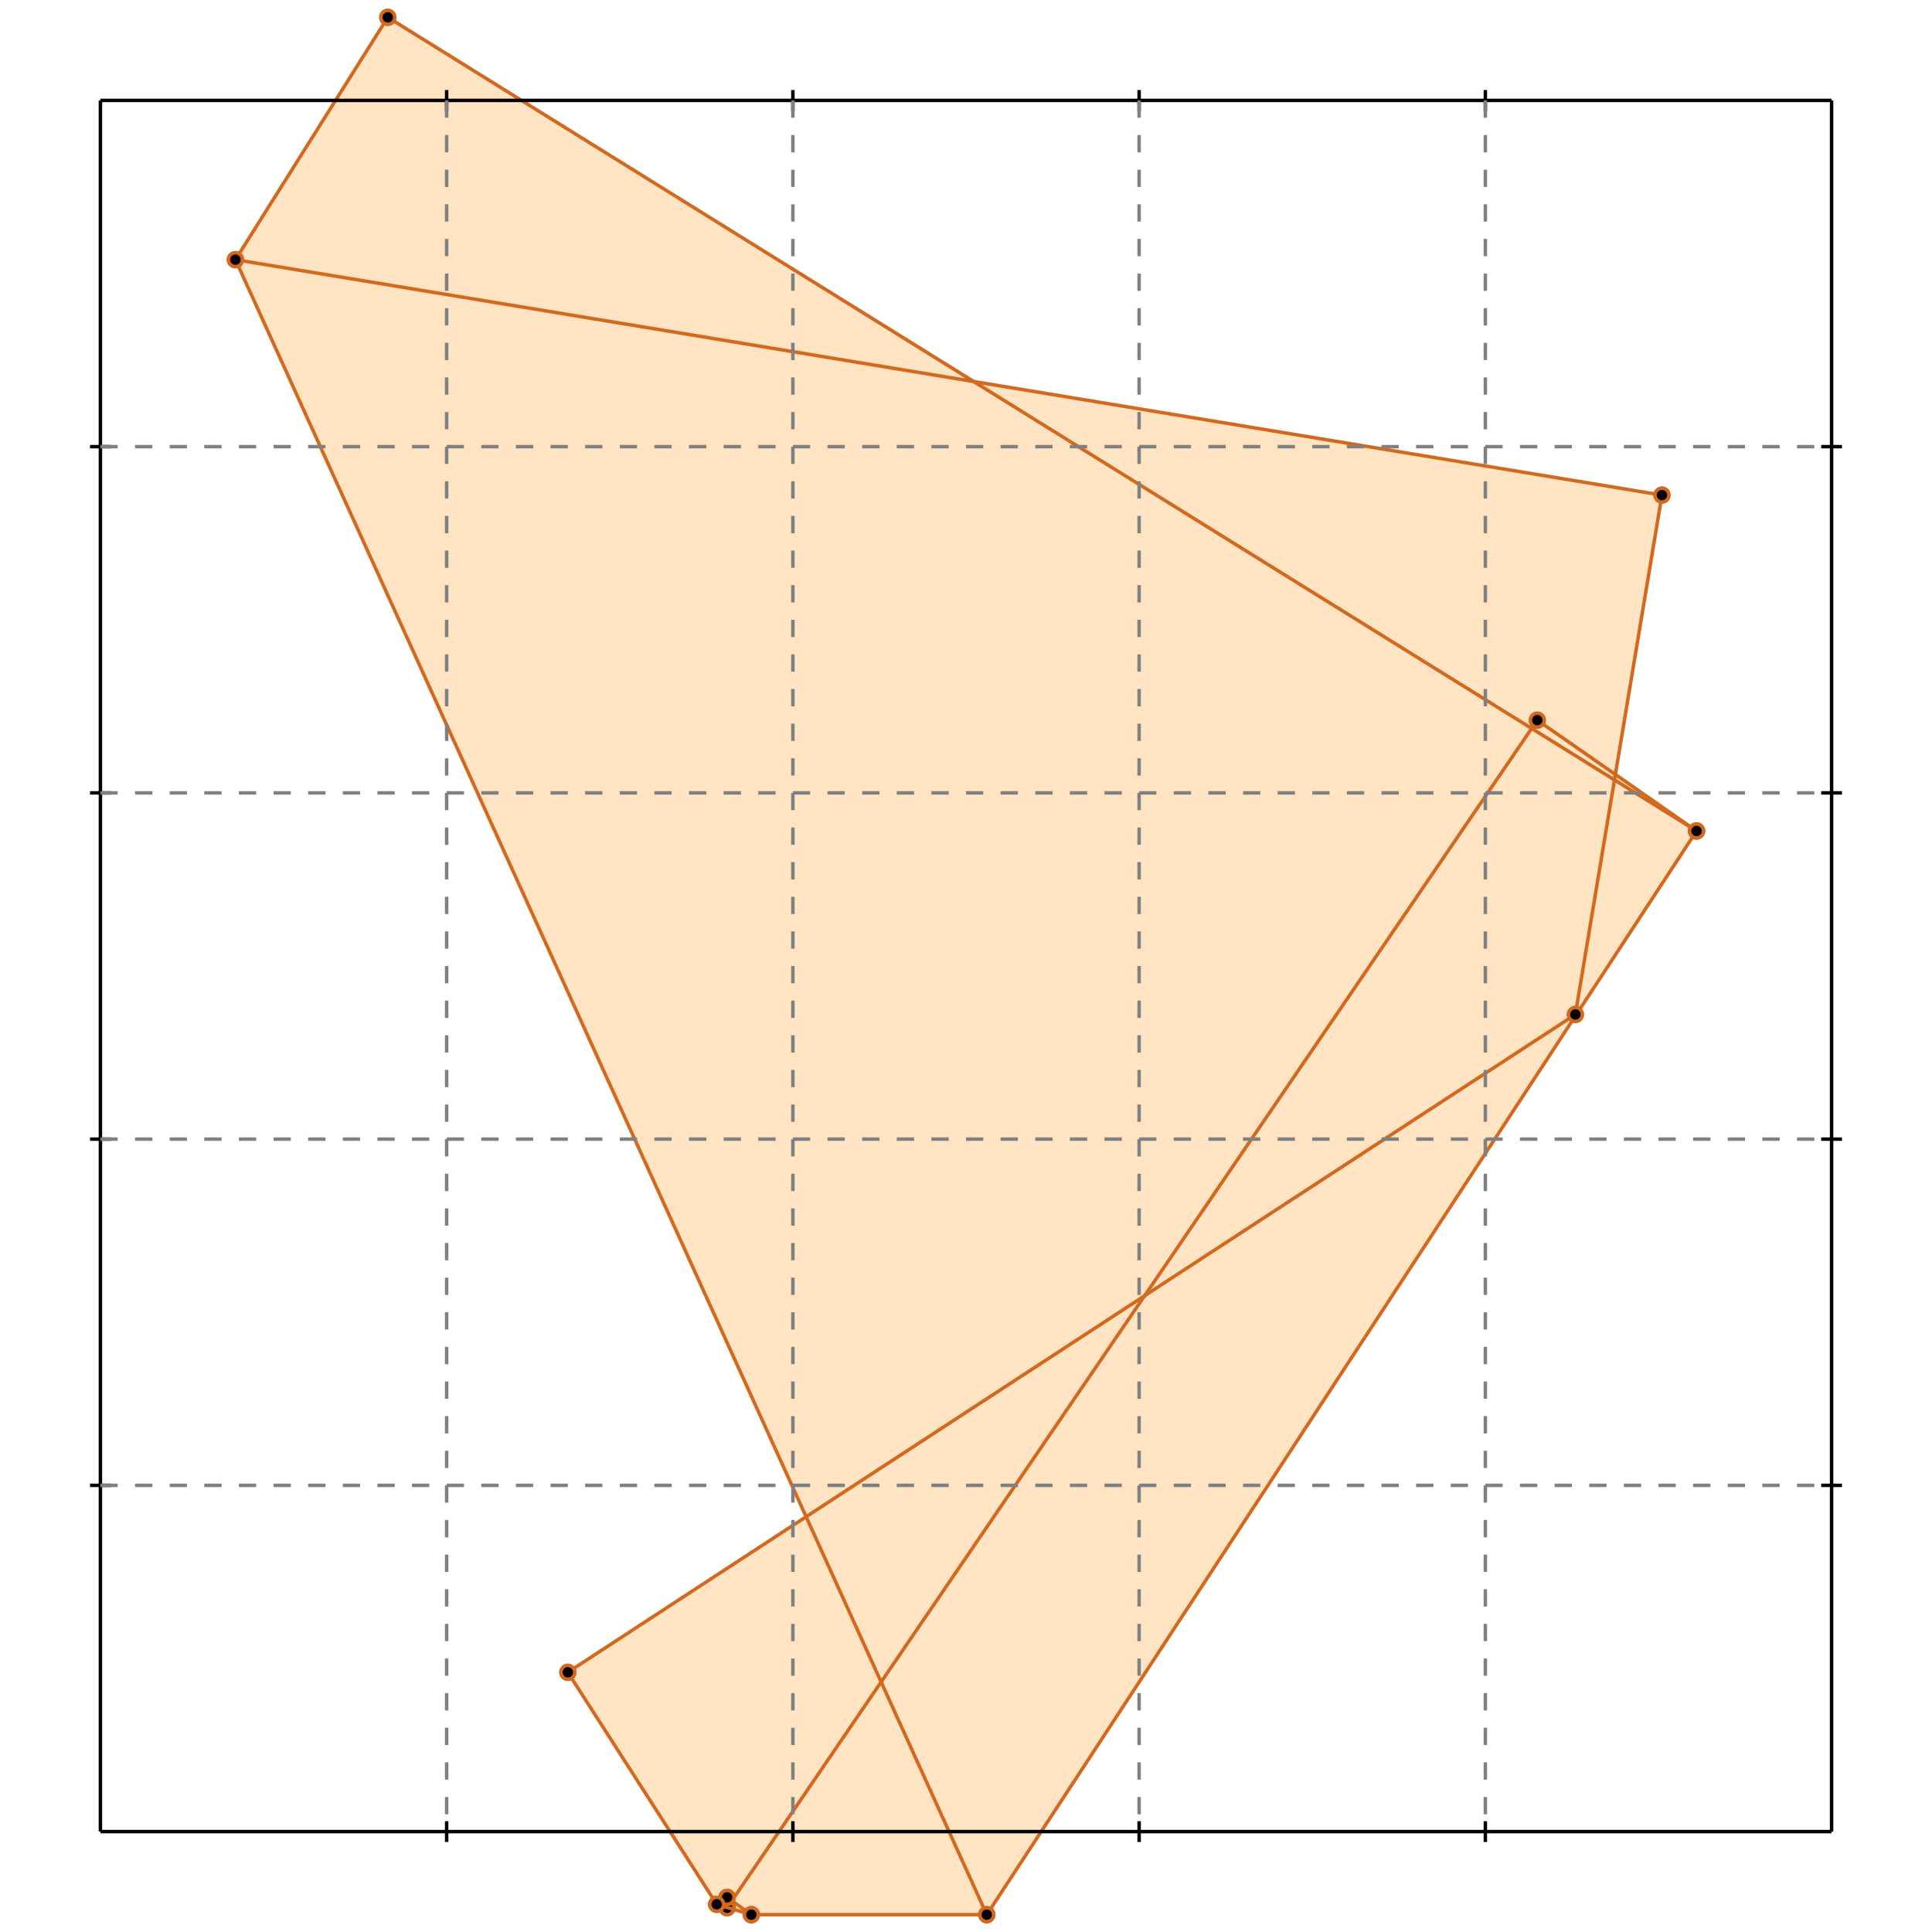 <?xml version="1.0" standalone="no"?>
<!DOCTYPE svg PUBLIC "-//W3C//DTD SVG 1.1//EN" 
  "http://www.w3.org/Graphics/SVG/1.1/DTD/svg11.dtd">
<svg width="558" height="558" version="1.1" id="toplevel"
    xmlns="http://www.w3.org/2000/svg"
    xmlns:xlink="http://www.w3.org/1999/xlink">
  <polygon points="285,553 490,240 466,224 480,143 282,110 112,5 68,75 233,438 164,483 207,550 217,553"
           fill="bisque"/>
  <g stroke="chocolate" stroke-width="1">
    <line x1="285" y1="553" x2="490" y2="240"/>
    <circle cx="285" cy="553" r="2"/>
    <circle cx="490" cy="240" r="2"/>
  </g>
  <g stroke="chocolate" stroke-width="1">
    <line x1="455" y1="293" x2="480" y2="143"/>
    <circle cx="455" cy="293" r="2"/>
    <circle cx="480" cy="143" r="2"/>
  </g>
  <g stroke="chocolate" stroke-width="1">
    <line x1="210" y1="551" x2="444" y2="208"/>
    <circle cx="210" cy="551" r="2"/>
    <circle cx="444" cy="208" r="2"/>
  </g>
  <g stroke="chocolate" stroke-width="1">
    <line x1="210" y1="551" x2="210" y2="548"/>
    <circle cx="210" cy="551" r="2"/>
    <circle cx="210" cy="548" r="2"/>
  </g>
  <g stroke="chocolate" stroke-width="1">
    <line x1="68" y1="75" x2="112" y2="5"/>
    <circle cx="68" cy="75" r="2"/>
    <circle cx="112" cy="5" r="2"/>
  </g>
  <g stroke="chocolate" stroke-width="1">
    <line x1="164" y1="483" x2="455" y2="293"/>
    <circle cx="164" cy="483" r="2"/>
    <circle cx="455" cy="293" r="2"/>
  </g>
  <g stroke="chocolate" stroke-width="1">
    <line x1="207" y1="550" x2="210" y2="548"/>
    <circle cx="207" cy="550" r="2"/>
    <circle cx="210" cy="548" r="2"/>
  </g>
  <g stroke="chocolate" stroke-width="1">
    <line x1="285" y1="553" x2="68" y2="75"/>
    <circle cx="285" cy="553" r="2"/>
    <circle cx="68" cy="75" r="2"/>
  </g>
  <g stroke="chocolate" stroke-width="1">
    <line x1="207" y1="550" x2="164" y2="483"/>
    <circle cx="207" cy="550" r="2"/>
    <circle cx="164" cy="483" r="2"/>
  </g>
  <g stroke="chocolate" stroke-width="1">
    <line x1="285" y1="553" x2="217" y2="553"/>
    <circle cx="285" cy="553" r="2"/>
    <circle cx="217" cy="553" r="2"/>
  </g>
  <g stroke="chocolate" stroke-width="1">
    <line x1="217" y1="553" x2="210" y2="548"/>
    <circle cx="217" cy="553" r="2"/>
    <circle cx="210" cy="548" r="2"/>
  </g>
  <g stroke="chocolate" stroke-width="1">
    <line x1="217" y1="553" x2="207" y2="550"/>
    <circle cx="217" cy="553" r="2"/>
    <circle cx="207" cy="550" r="2"/>
  </g>
  <g stroke="chocolate" stroke-width="1">
    <line x1="490" y1="240" x2="444" y2="208"/>
    <circle cx="490" cy="240" r="2"/>
    <circle cx="444" cy="208" r="2"/>
  </g>
  <g stroke="chocolate" stroke-width="1">
    <line x1="490" y1="240" x2="112" y2="5"/>
    <circle cx="490" cy="240" r="2"/>
    <circle cx="112" cy="5" r="2"/>
  </g>
  <g stroke="chocolate" stroke-width="1">
    <line x1="480" y1="143" x2="68" y2="75"/>
    <circle cx="480" cy="143" r="2"/>
    <circle cx="68" cy="75" r="2"/>
  </g>
  <g stroke="black" stroke-width="1">
    <line x1="29" y1="29" x2="529" y2="29"/>
    <line x1="29" y1="29" x2="29" y2="529"/>
    <line x1="529" y1="529" x2="29" y2="529"/>
    <line x1="529" y1="529" x2="529" y2="29"/>
    <line x1="129" y1="26" x2="129" y2="32"/>
    <line x1="26" y1="129" x2="32" y2="129"/>
    <line x1="129" y1="526" x2="129" y2="532"/>
    <line x1="526" y1="129" x2="532" y2="129"/>
    <line x1="229" y1="26" x2="229" y2="32"/>
    <line x1="26" y1="229" x2="32" y2="229"/>
    <line x1="229" y1="526" x2="229" y2="532"/>
    <line x1="526" y1="229" x2="532" y2="229"/>
    <line x1="329" y1="26" x2="329" y2="32"/>
    <line x1="26" y1="329" x2="32" y2="329"/>
    <line x1="329" y1="526" x2="329" y2="532"/>
    <line x1="526" y1="329" x2="532" y2="329"/>
    <line x1="429" y1="26" x2="429" y2="32"/>
    <line x1="26" y1="429" x2="32" y2="429"/>
    <line x1="429" y1="526" x2="429" y2="532"/>
    <line x1="526" y1="429" x2="532" y2="429"/>
  </g>
  <g stroke="gray" stroke-width="1" stroke-dasharray="5,5">
    <line x1="129" y1="29" x2="129" y2="529"/>
    <line x1="29" y1="129" x2="529" y2="129"/>
    <line x1="229" y1="29" x2="229" y2="529"/>
    <line x1="29" y1="229" x2="529" y2="229"/>
    <line x1="329" y1="29" x2="329" y2="529"/>
    <line x1="29" y1="329" x2="529" y2="329"/>
    <line x1="429" y1="29" x2="429" y2="529"/>
    <line x1="29" y1="429" x2="529" y2="429"/>
  </g>
</svg>
